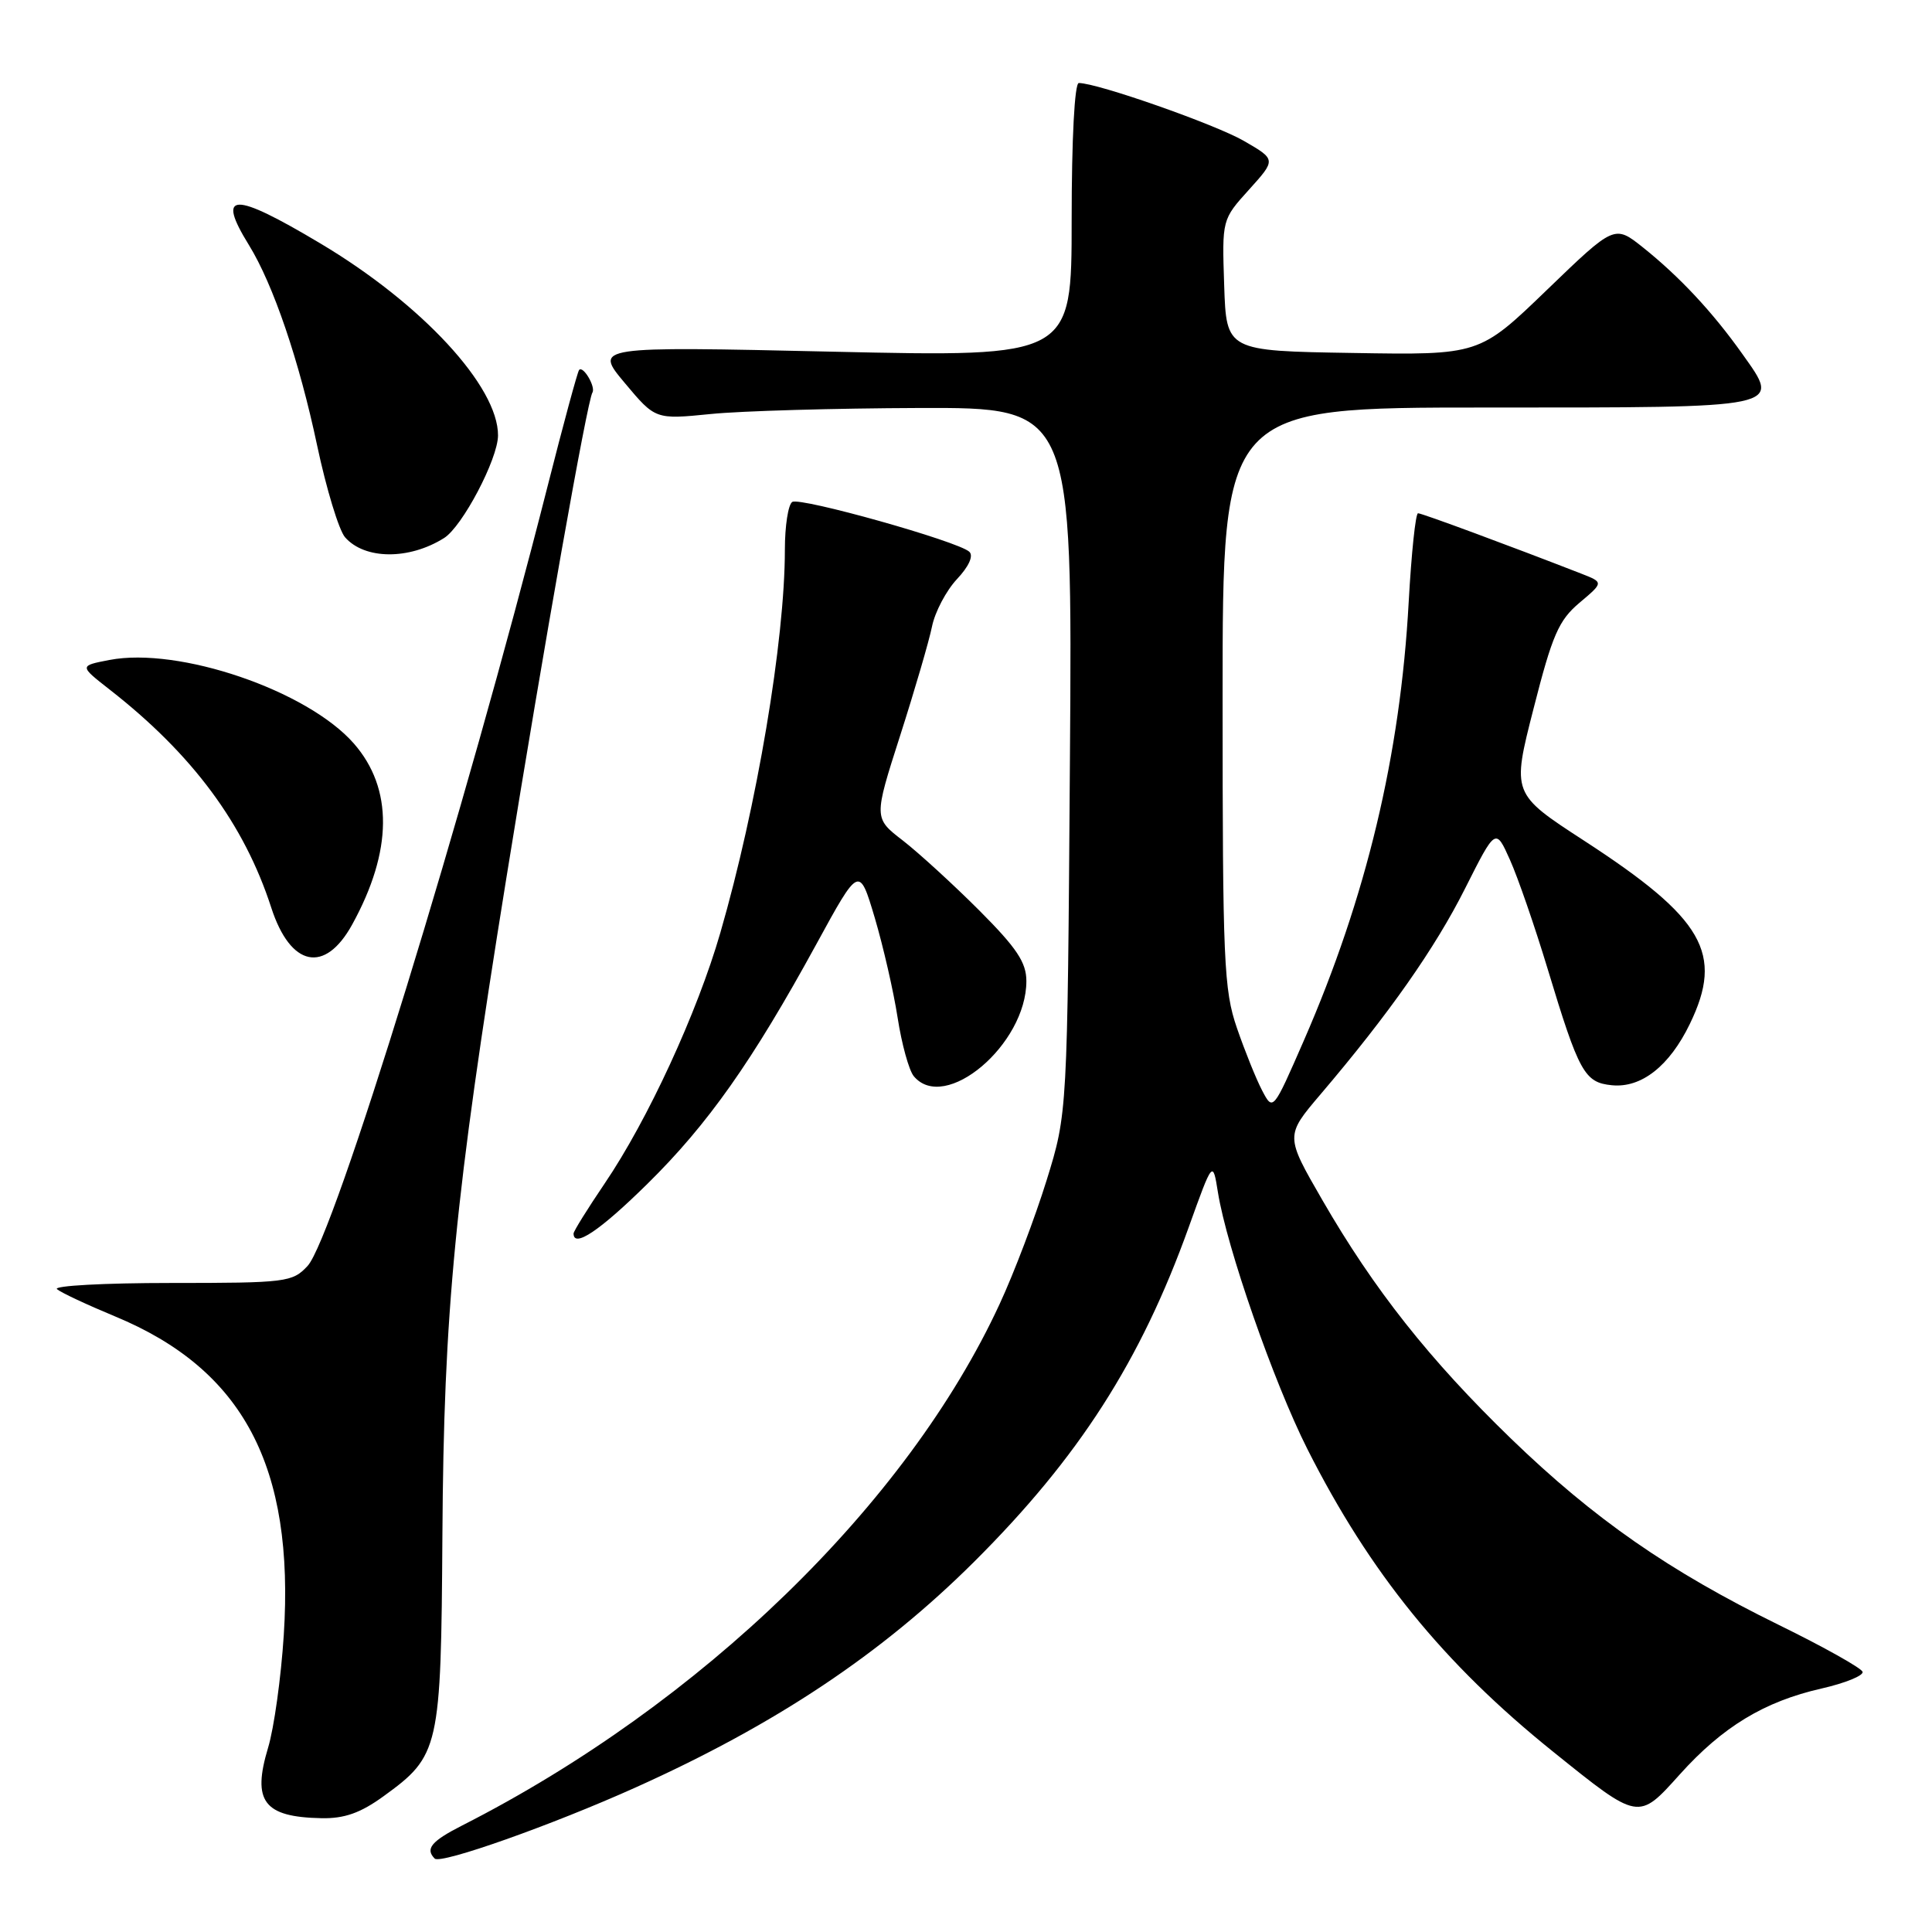 <?xml version="1.0" encoding="UTF-8" standalone="no"?>
<!DOCTYPE svg PUBLIC "-//W3C//DTD SVG 1.1//EN" "http://www.w3.org/Graphics/SVG/1.1/DTD/svg11.dtd" >
<svg xmlns="http://www.w3.org/2000/svg" xmlns:xlink="http://www.w3.org/1999/xlink" version="1.1" viewBox="0 0 256 256">
 <g >
 <path fill="currentColor"
d=" M 84.24 236.84 C 102.82 228.48 116.84 219.13 129.09 206.93 C 142.95 193.12 151.14 180.36 157.51 162.62 C 160.70 153.74 160.70 153.74 161.38 157.98 C 162.55 165.30 168.77 183.15 173.23 192.00 C 181.51 208.40 191.25 220.41 205.77 232.09 C 217.20 241.29 217.06 241.26 222.58 235.12 C 228.26 228.80 233.78 225.46 241.35 223.74 C 244.51 223.02 246.96 222.02 246.80 221.52 C 246.63 221.02 241.66 218.23 235.74 215.33 C 221.11 208.15 211.24 201.28 200.22 190.63 C 189.42 180.17 182.06 170.87 175.21 159.00 C 170.30 150.50 170.30 150.50 174.98 145.00 C 184.06 134.33 190.15 125.65 194.14 117.71 C 198.18 109.69 198.18 109.69 200.08 113.94 C 201.13 116.28 203.37 122.76 205.06 128.35 C 209.23 142.14 209.95 143.44 213.58 143.80 C 217.49 144.19 221.21 141.26 223.91 135.68 C 228.44 126.34 225.77 121.71 209.91 111.40 C 200.32 105.17 200.32 105.17 203.21 93.87 C 205.69 84.13 206.53 82.20 209.29 79.87 C 212.50 77.17 212.50 77.17 209.50 76.00 C 200.18 72.37 188.42 68.01 187.90 68.01 C 187.57 68.00 187.02 73.29 186.66 79.75 C 185.55 100.07 181.05 118.88 172.77 137.87 C 168.68 147.24 168.68 147.24 167.24 144.50 C 166.45 142.99 164.95 139.27 163.90 136.22 C 162.16 131.16 162.00 127.44 162.00 92.34 C 162.00 54.00 162.00 54.00 196.88 54.00 C 236.72 54.00 236.02 54.15 230.87 46.90 C 226.94 41.36 222.57 36.68 217.72 32.80 C 213.93 29.78 213.93 29.78 204.98 38.41 C 196.02 47.05 196.02 47.05 179.26 46.77 C 162.50 46.50 162.50 46.50 162.21 37.80 C 161.92 29.09 161.92 29.09 165.51 25.12 C 169.10 21.14 169.10 21.14 164.80 18.66 C 160.98 16.46 145.42 11.00 142.95 11.00 C 142.39 11.00 142.00 18.38 142.00 29.15 C 142.00 47.31 142.00 47.31 110.36 46.60 C 78.72 45.89 78.72 45.89 82.78 50.74 C 86.84 55.59 86.84 55.59 94.17 54.86 C 98.20 54.45 110.64 54.10 121.80 54.06 C 142.11 54.00 142.11 54.00 141.77 100.75 C 141.44 147.50 141.44 147.50 138.68 156.40 C 137.16 161.30 134.37 168.67 132.46 172.78 C 120.23 199.27 92.91 225.78 61.25 241.88 C 57.16 243.96 56.31 244.98 57.60 246.27 C 58.39 247.06 73.15 241.83 84.24 236.84 Z  M 50.81 238.02 C 58.24 232.64 58.44 231.76 58.62 203.50 C 58.80 173.70 60.25 158.81 67.07 116.50 C 72.10 85.33 77.81 53.12 78.50 52.01 C 78.96 51.26 77.25 48.38 76.73 49.03 C 76.52 49.29 74.63 56.25 72.54 64.50 C 61.61 107.53 44.21 164.05 40.75 167.75 C 38.74 169.90 37.96 170.00 22.63 170.00 C 13.81 170.00 7.03 170.37 7.55 170.82 C 8.07 171.27 11.53 172.89 15.22 174.42 C 32.23 181.46 39.04 194.31 37.60 216.68 C 37.24 222.28 36.31 228.99 35.52 231.59 C 33.38 238.70 34.95 240.77 42.60 240.92 C 45.64 240.98 47.76 240.23 50.81 238.02 Z  M 85.77 156.88 C 93.79 148.99 99.67 140.66 108.17 125.11 C 113.85 114.71 113.85 114.71 115.91 121.61 C 117.03 125.40 118.40 131.36 118.94 134.85 C 119.48 138.34 120.44 141.83 121.08 142.60 C 125.19 147.54 136.00 138.41 136.00 130.00 C 136.00 127.53 134.73 125.62 129.75 120.63 C 126.31 117.19 121.76 113.03 119.64 111.38 C 115.77 108.40 115.77 108.40 119.28 97.45 C 121.21 91.43 123.11 84.92 123.50 83.00 C 123.89 81.08 125.38 78.26 126.80 76.74 C 128.38 75.06 129.02 73.65 128.44 73.11 C 126.94 71.72 106.05 65.85 104.98 66.51 C 104.44 66.85 104.00 69.69 104.00 72.84 C 104.00 84.84 100.30 106.83 95.45 123.59 C 92.38 134.21 85.82 148.42 80.12 156.82 C 77.86 160.16 76.00 163.14 76.00 163.45 C 76.00 165.41 79.50 163.06 85.77 156.88 Z  M 46.67 122.50 C 52.04 112.74 52.11 104.47 46.87 98.50 C 40.71 91.49 23.70 85.68 14.50 87.45 C 10.50 88.22 10.50 88.22 14.50 91.35 C 25.51 99.94 32.35 109.18 35.94 120.26 C 38.49 128.13 43.05 129.08 46.67 122.50 Z  M 58.83 71.30 C 61.26 69.79 65.97 60.83 65.99 57.71 C 66.03 51.22 55.89 40.26 42.44 32.25 C 30.86 25.34 28.61 25.40 32.99 32.48 C 36.21 37.70 39.65 47.81 42.02 59.02 C 43.24 64.78 44.91 70.26 45.72 71.19 C 48.32 74.16 54.19 74.21 58.83 71.30 Z "/>
</g>
</svg>